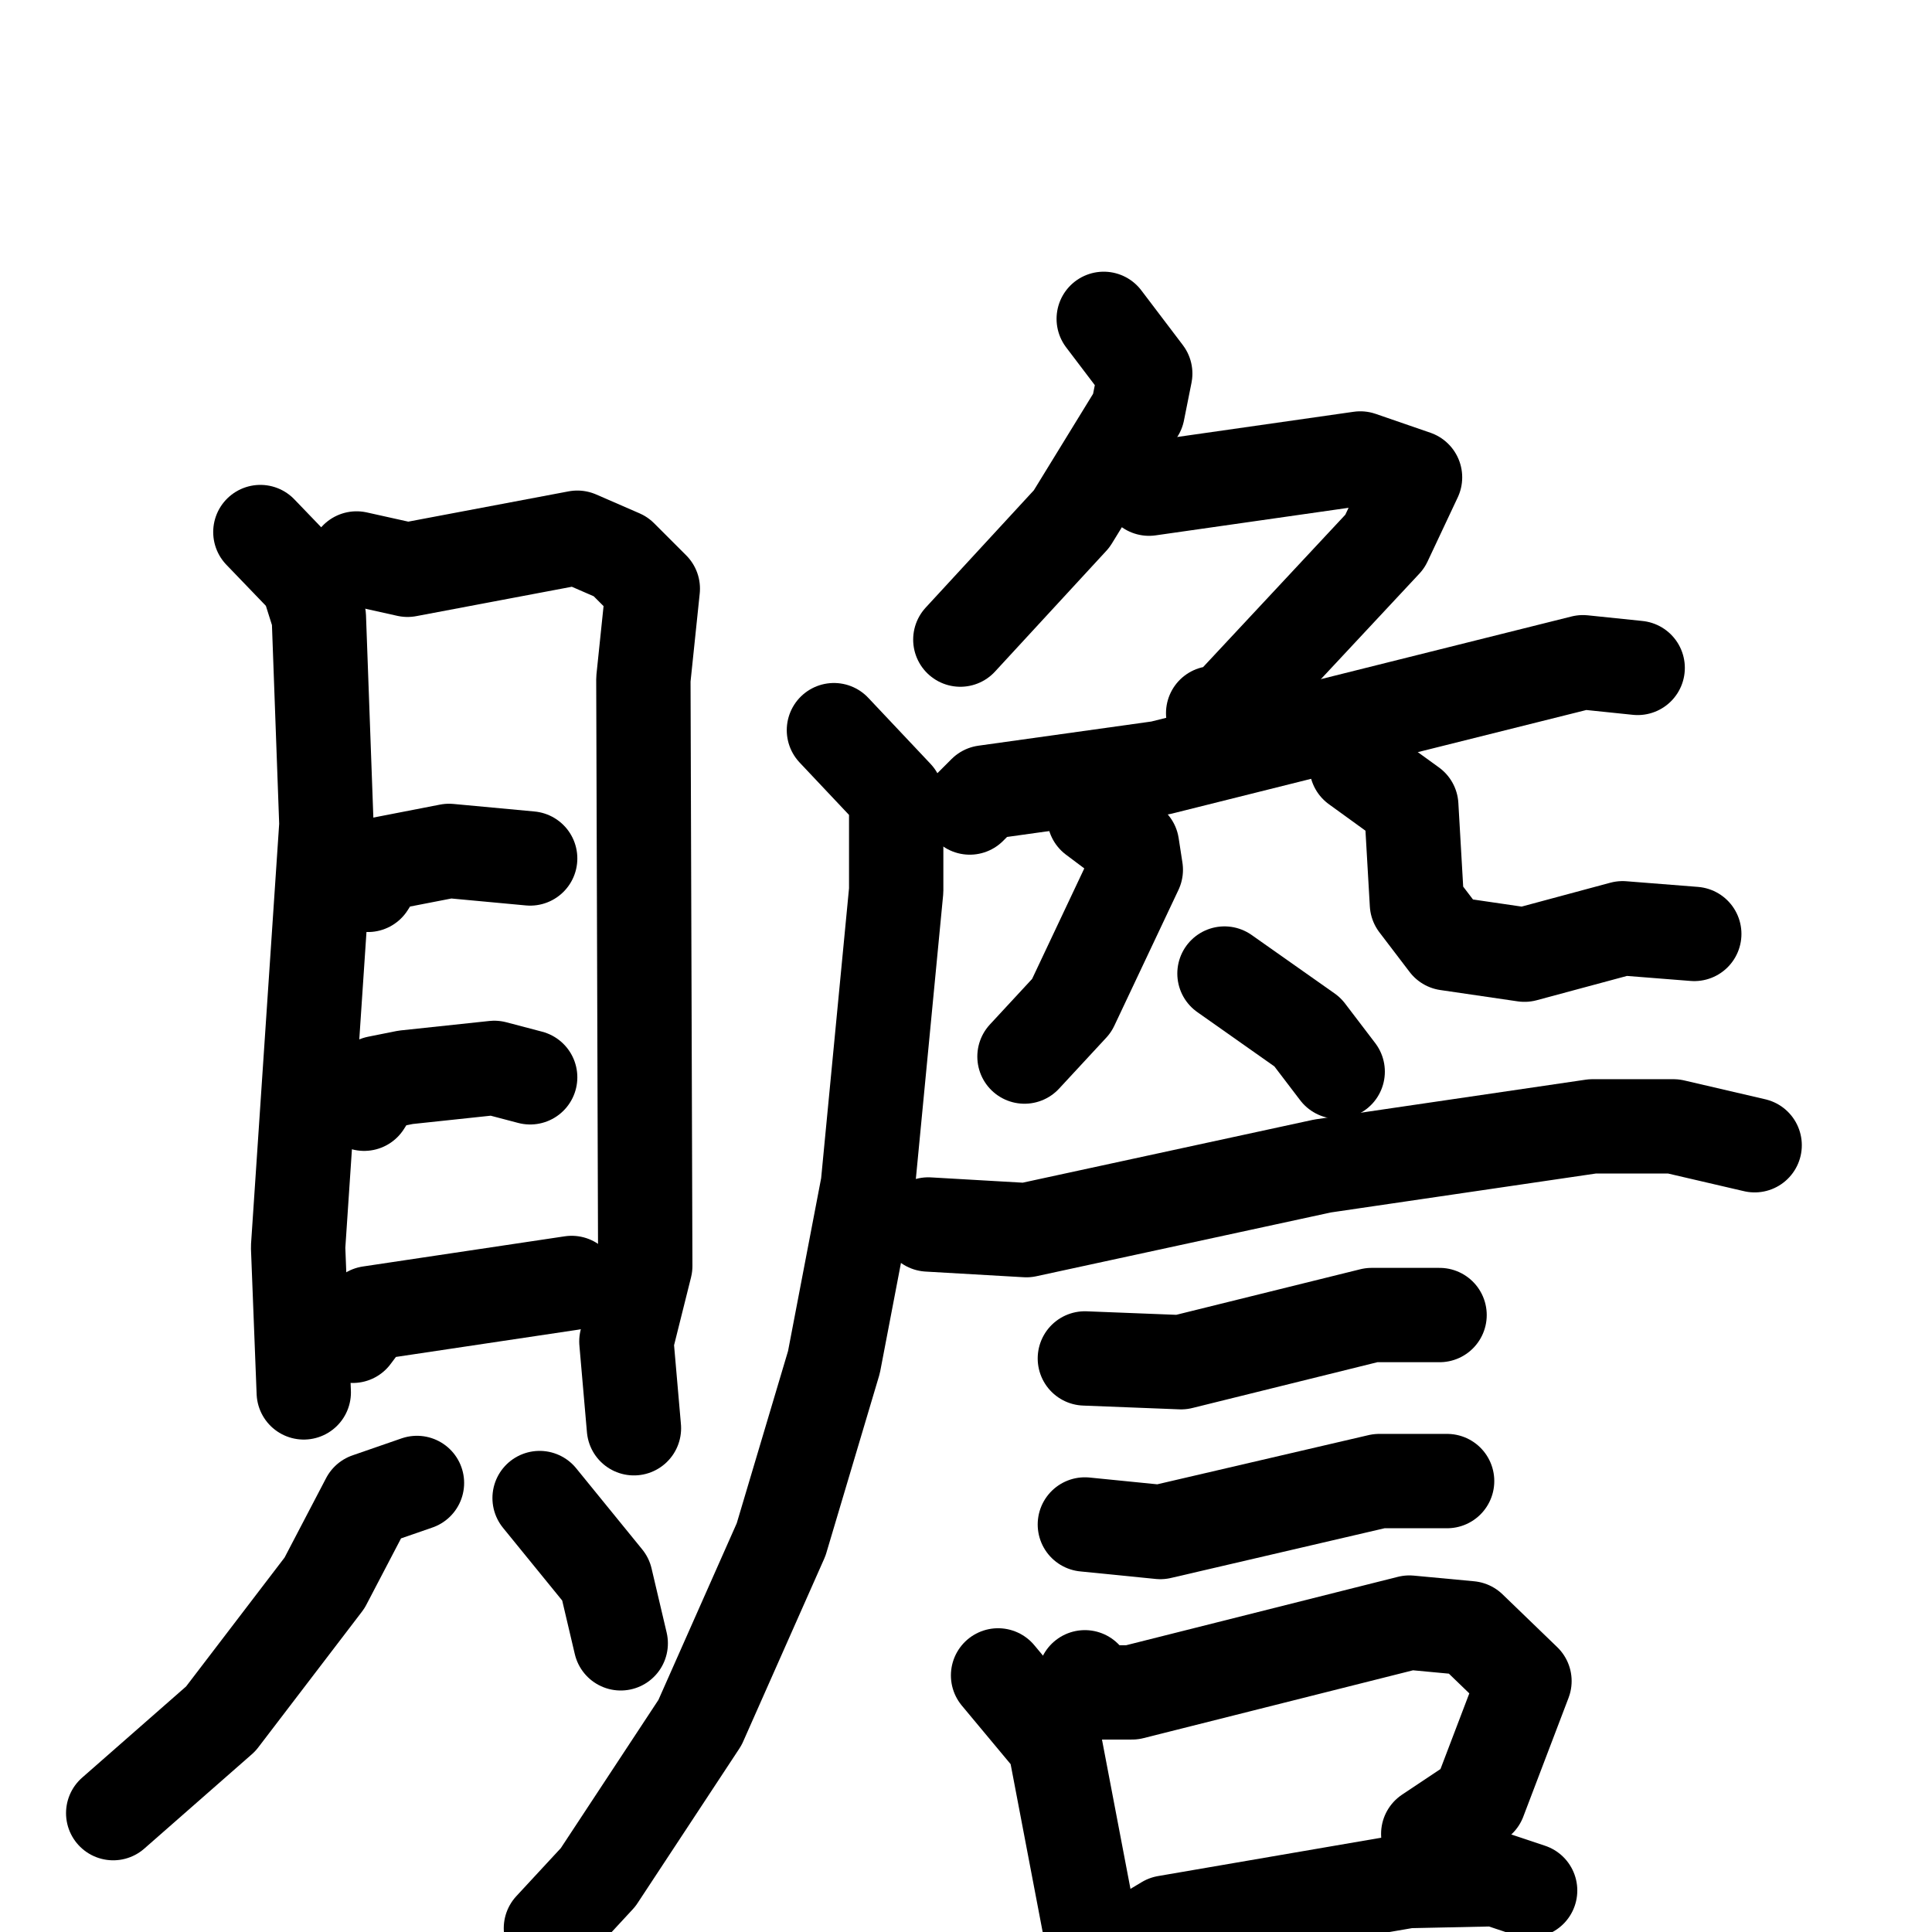 <svg xmlns="http://www.w3.org/2000/svg" viewBox="0 0 1024 1024">
  <g style="fill:none;stroke:#000000;stroke-width:50;stroke-linecap:round;stroke-linejoin:round;" transform="scale(1, 1) translate(0, 0)">
    <path d="M 138.0,282.0 L 163.0,308.0 L 169.0,327.0 L 173.0,437.0 L 158.0,661.0 L 161.0,738.0"/>
    <path d="M 189.0,296.0 L 216.0,302.0 L 306.0,285.0 L 329.0,295.0 L 346.0,312.0 L 341.0,360.0 L 342.0,671.0 L 332.0,711.0 L 336.0,757.0"/>
    <path d="M 195.0,469.0 L 202.0,458.0 L 238.0,451.0 L 281.0,455.0"/>
    <path d="M 193.0,585.0 L 200.0,574.0 L 215.0,571.0 L 262.0,566.0 L 281.0,571.0"/>
    <path d="M 187.0,708.0 L 196.0,696.0 L 303.0,680.0"/>
    <path d="M 221.0,786.0 L 195.0,795.0 L 172.0,839.0 L 117.0,911.0 L 60.0,961.0"/>
    <path d="M 286.0,794.0 L 321.0,837.0 L 329.0,871.0"/>
    <path d="M 585.0,169.0 L 607.0,198.0 L 603.0,218.0 L 568.0,275.0 L 509.0,339.0"/>
    <path d="M 609.0,259.0 L 721.0,243.0 L 750.0,253.0 L 734.0,287.0 L 650.0,377.0 L 643.0,378.0"/>
    <path d="M 514.0,428.0 L 522.0,420.0 L 615.0,407.0 L 839.0,351.0 L 868.0,354.0"/>
    <path d="M 442.0,387.0 L 475.0,422.0 L 475.0,472.0 L 460.0,628.0 L 442.0,722.0 L 414.0,816.0 L 371.0,913.0 L 317.0,995.0 L 292.0,1022.0"/>
    <path d="M 580.0,433.0 L 600.0,448.0 L 602.0,461.0 L 568.0,533.0 L 543.0,560.0"/>
    <path d="M 719.0,406.0 L 748.0,427.0 L 751.0,479.0 L 767.0,500.0 L 808.0,506.0 L 860.0,492.0 L 898.0,495.0"/>
    <path d="M 649.0,516.0 L 693.0,547.0 L 709.0,568.0"/>
    <path d="M 492.0,649.0 L 544.0,652.0 L 701.0,618.0 L 844.0,597.0 L 887.0,597.0 L 930.0,607.0"/>
    <path d="M 575.0,720.0 L 626.0,722.0 L 727.0,697.0 L 763.0,697.0"/>
    <path d="M 575.0,808.0 L 615.0,812.0 L 731.0,785.0 L 767.0,785.0"/>
    <path d="M 529.0,888.0 L 559.0,924.0 L 584.0,1055.0"/>
    <path d="M 575.0,889.0 L 583.0,897.0 L 600.0,897.0 L 747.0,860.0 L 779.0,863.0 L 808.0,891.0 L 784.0,954.0 L 757.0,972.0"/>
    <path d="M 603.0,1028.0 L 618.0,1019.0 L 746.0,997.0 L 793.0,996.0 L 811.0,1002.0"/>
  </g>
</svg>
